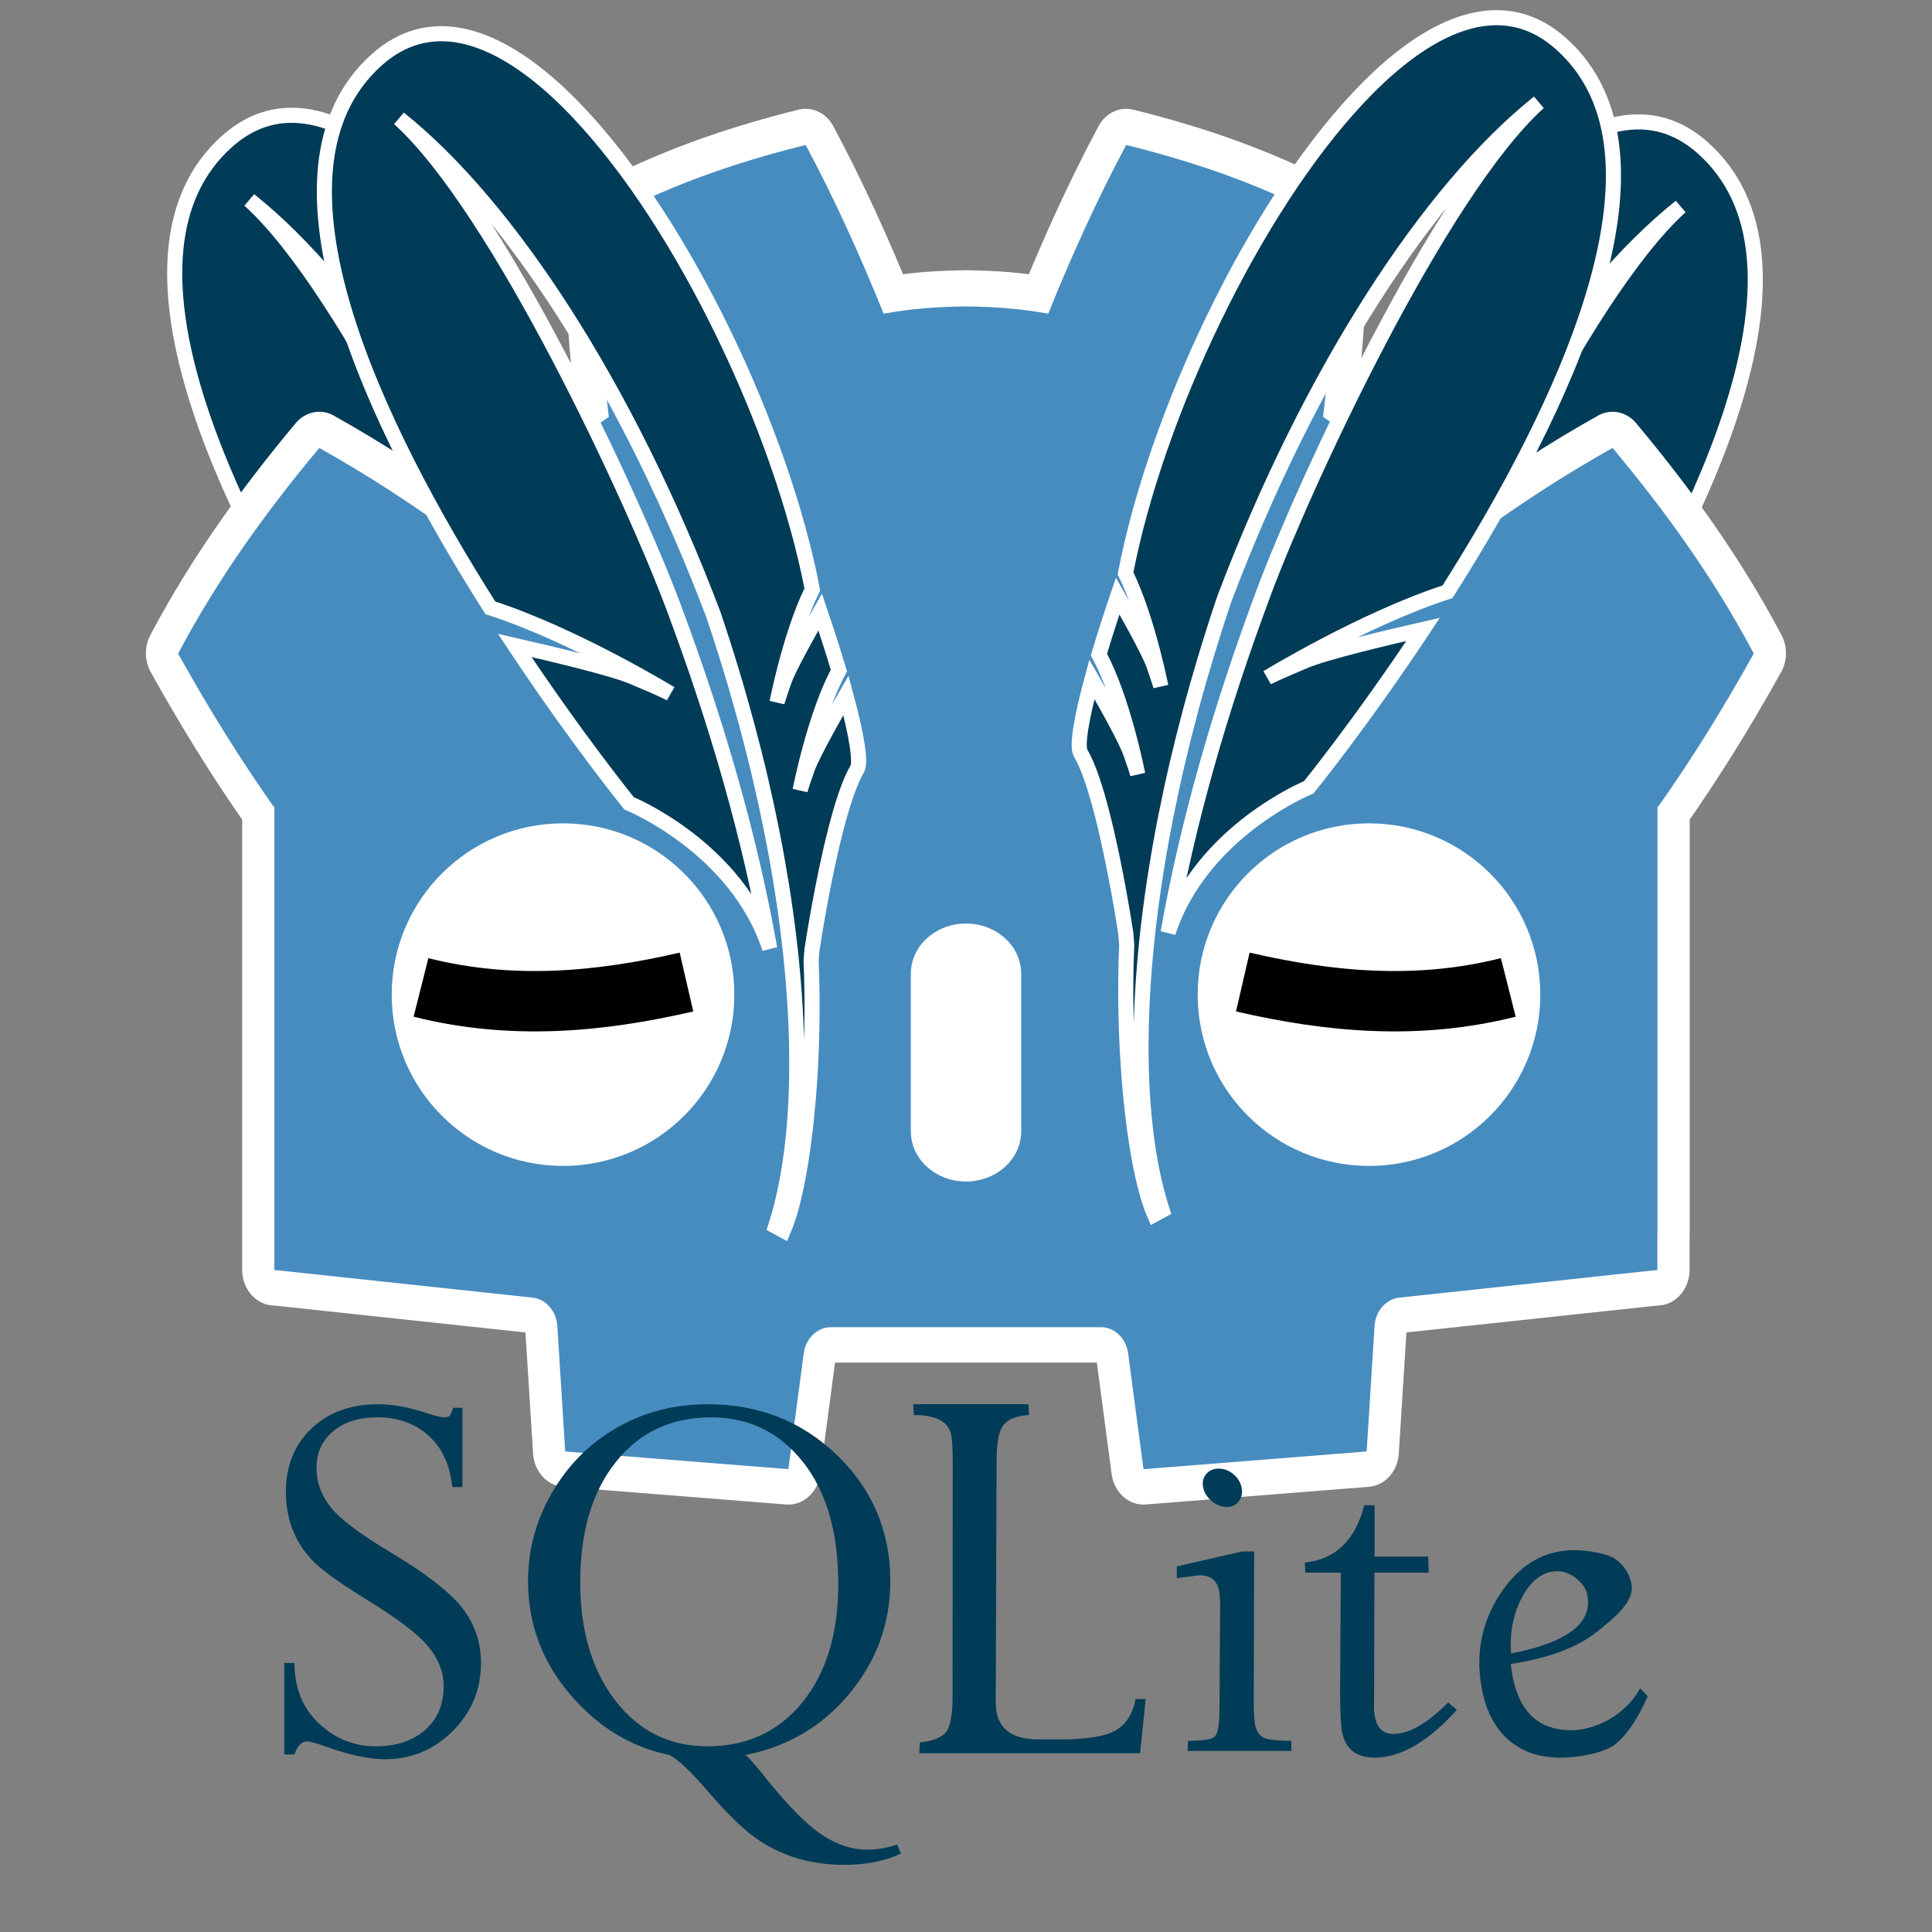 <?xml version="1.0" encoding="UTF-8" standalone="no"?>
<svg
   width="1024"
   height="1024"
   id="svg3030"
   version="1.1"
   inkscape:version="1.1 (c68e22c387, 2021-05-23)"
   sodipodi:docname="godot-sqlite-icon-4.x.svg"
   inkscape:export-filename="C:\Users\pietb\Documents\Repositories\GloomInc\godot-sqlite\icon\godot-sqlite-icon-4.x.png"
   inkscape:export-xdpi="60"
   inkscape:export-ydpi="60"
   xmlns:inkscape="http://www.inkscape.org/namespaces/inkscape"
   xmlns:sodipodi="http://sodipodi.sourceforge.net/DTD/sodipodi-0.dtd"
   xmlns:xlink="http://www.w3.org/1999/xlink"
   xmlns="http://www.w3.org/2000/svg"
   xmlns:svg="http://www.w3.org/2000/svg"
   xmlns:rdf="http://www.w3.org/1999/02/22-rdf-syntax-ns#"
   xmlns:cc="http://creativecommons.org/ns#"
   xmlns:dc="http://purl.org/dc/elements/1.1/">
  <rect width="100%" height="100%" fill="#808080" stroke="none"/>
  <defs
     id="defs3032">
    <linearGradient
       spreadMethod="pad"
       gradientTransform="matrix(-4.02e-6,-91.891,-91.891,4.02e-6,85.881,161.434)"
       gradientUnits="userSpaceOnUse"
       id="linearGradient3027"
       y2="0"
       x2="1"
       y1="0"
       x1="0">
      <stop
         offset="0"
         style="stop-color:#97d9f6;stop-opacity:1"
         id="stop3029" />
      <stop
         offset="0.92"
         style="stop-color:#0f80cc;stop-opacity:1"
         id="stop3031" />
      <stop
         offset="1"
         style="stop-color:#0f80cc;stop-opacity:1"
         id="stop3033" />
    </linearGradient>
    <linearGradient
       spreadMethod="pad"
       gradientTransform="matrix(-4.02e-7,-9.189,-9.189,4.02e-7,8.588,16.143)"
       gradientUnits="userSpaceOnUse"
       xlink:href="#linearGradient3027"
       id="linearGradient5421"
       y2="-9.108"
       x2="-6.741"
       y1="-9.108"
       x1="-15.615" />
    <linearGradient
       spreadMethod="pad"
       gradientTransform="matrix(-5.025e-7,11.486,-11.486,-5.025e-7,-321.762,1080.124)"
       gradientUnits="userSpaceOnUse"
       xlink:href="#linearGradient3027"
       id="linearGradient2995"
       y2="-9.108"
       x2="-6.741"
       y1="-9.108"
       x1="-15.615" />
  </defs>
  <sodipodi:namedview
     id="base"
     pagecolor="#ffffff"
     bordercolor="#666666"
     borderopacity="1.0"
     inkscape:pageopacity="0.0"
     inkscape:pageshadow="2"
     inkscape:zoom="0.49497474"
     inkscape:cx="489.92399"
     inkscape:cy="530.33009"
     inkscape:document-units="px"
     inkscape:current-layer="layer1"
     showgrid="false"
     inkscape:window-width="1920"
     inkscape:window-height="1017"
     inkscape:window-x="-8"
     inkscape:window-y="-8"
     inkscape:window-maximized="1"
     inkscape:document-rotation="0"
     inkscape:pagecheckerboard="0" />
  <g
     inkscape:label="Layer 1"
     inkscape:groupmode="layer"
     id="layer1"
     transform="translate(0,-98.52)">
    <path
       inkscape:connector-curvature="0"
       d="m 902.536,176.902 c -27.26,-24.31 -60.265,-14.545 -92.84,14.365 -4.835,4.295 -9.66,9.06 -14.46,14.15 -55.725,59.115 -107.45,168.615 -123.52,252.24 6.26,12.695 11.15,28.895 14.37,41.27 0.825,3.175 1.57,6.155 2.165,8.69 1.415,6 2.175,9.89 2.175,9.89 0,0 -0.5,-1.89 -2.55,-7.835 -0.39,-1.14 -0.825,-2.385 -1.34,-3.85 -0.22,-0.605 -0.525,-1.34 -0.86,-2.125 -3.635,-8.45 -13.69,-26.285 -18.115,-34.05 -3.785,11.165 -7.13,21.61 -9.93,31.06 12.775,23.374 20.56,63.431 20.56,63.431 0,0 -0.675,-2.596 -3.885,-11.656 -2.85,-8.014 -17.045,-32.885 -20.407,-38.699 -5.752,21.234 -8.038,35.57 -5.977,39.06 4.002,6.764 7.813,18.434 11.159,31.34 7.56,29.075 12.815,64.469 12.815,64.469 0,0 0.17,2.346 0.455,5.955 -1.05,24.416 -0.42,49.731 1.47,72.612 2.505,30.289 7.22,56.308 13.23,70.234 l 4.08,-2.224 c -8.825,-27.436 -12.41,-63.39 -10.84,-104.856 2.375,-63.38 16.96,-139.815 43.91,-219.48 45.53,-120.26 108.7,-216.75 166.515,-262.83 -52.695,47.59 -124.015,201.635 -145.365,258.68 -23.905,63.88 -40.845,123.826 -51.055,181.259 17.615,-53.844 74.57,-76.988 74.57,-76.988 0,0 27.935,-34.451 60.58,-83.671 -19.555,4.46 -51.665,12.095 -62.42,16.615 -15.865,6.655 -20.14,8.925 -20.14,8.925 0,0 51.39,-31.295 95.48,-45.465 60.635,-95.5 126.695,-231.17 60.17,-290.515"
       id="feather-3"
       style="fill:#003b57;fill-opacity:1;fill-rule:nonzero;stroke:#ffffff;stroke-width:8;stroke-miterlimit:4;stroke-dasharray:none;stroke-opacity:1"
       inkscape:export-xdpi="24"
       inkscape:export-ydpi="24" />
    <path
       inkscape:connector-curvature="0"
       d="m 120.395,173.4 c 27.26,-24.31 60.265,-14.545 92.84,14.365 4.835,4.295 9.66,9.06 14.46,14.15 55.725,59.115 107.45,168.615 123.52,252.24 -6.26,12.695 -11.15,28.895 -14.37,41.27 -0.825,3.175 -1.57,6.155 -2.165,8.69 -1.415,6 -2.175,9.89 -2.175,9.89 0,0 0.5,-1.89 2.55,-7.835 0.39,-1.14 0.825,-2.385 1.34,-3.85 0.22,-0.605 0.525,-1.34 0.86,-2.125 3.635,-8.45 13.69,-26.285 18.115,-34.05 3.785,11.165 7.13,21.61 9.93,31.06 -12.775,23.374 -20.56,63.431 -20.56,63.431 0,0 0.675,-2.596 3.885,-11.656 2.85,-8.014 17.045,-32.885 20.407,-38.699 5.752,21.234 8.038,35.57 5.977,39.06 -4.002,6.764 -7.813,18.434 -11.159,31.34 -7.56,29.075 -12.815,64.469 -12.815,64.469 0,0 -0.17,2.346 -0.455,5.955 1.05,24.416 0.42,49.731 -1.47,72.612 -2.505,30.289 -7.22,56.308 -13.23,70.234 l -4.08,-2.224 c 8.825,-27.436 12.41,-63.39 10.84,-104.856 -2.375,-63.38 -16.96,-139.815 -43.91,-219.48 -45.53,-120.26 -108.7,-216.75 -166.515,-262.83 52.695,47.59 124.015,201.635 145.365,258.68 23.905,63.88 40.845,123.826 51.055,181.259 -17.615,-53.844 -74.57,-76.988 -74.57,-76.988 0,0 -27.935,-34.451 -60.58,-83.671 19.555,4.46 51.665,12.095 62.42,16.615 15.865,6.655 20.14,8.925 20.14,8.925 0,0 -51.39,-31.295 -95.48,-45.465 -60.635,-95.5 -126.695,-231.17 -60.17,-290.515"
       id="feather-9-2"
       style="fill:#003b57;fill-opacity:1;fill-rule:nonzero;stroke:#ffffff;stroke-width:8;stroke-miterlimit:4;stroke-dasharray:none;stroke-opacity:1"
       inkscape:export-xdpi="24"
       inkscape:export-ydpi="24" />
    <g
       id="g82-3-7"
       transform="matrix(3.746,0,0,-4.163,145.428,525.705)"
       style="stroke:#ffffff;stroke-width:9.116;stroke-linecap:butt;stroke-linejoin:round;stroke-miterlimit:4;stroke-dasharray:none;stroke-opacity:1"
       inkscape:export-xdpi="24"
       inkscape:export-ydpi="24">
      <path
         d="m 0,0 v -47.514 -6.035 -5.492 c 0.108,-0.001 0.216,-0.005 0.323,-0.015 l 36.196,-3.49 c 1.896,-0.183 3.382,-1.709 3.514,-3.609 l 1.116,-15.978 31.574,-2.253 2.175,14.747 c 0.282,1.912 1.922,3.329 3.856,3.329 h 38.188 c 1.933,0 3.573,-1.417 3.855,-3.329 l 2.175,-14.747 31.575,2.253 1.115,15.978 c 0.133,1.9 1.618,3.425 3.514,3.609 l 36.182,3.49 c 0.107,0.01 0.214,0.014 0.322,0.015 v 4.711 l 0.015,0.005 V 0 h 0.134 c 4.795,6.12 9.232,12.569 13.487,19.449 -5.651,9.62 -12.575,18.217 -19.976,26.182 -6.864,-3.455 -13.531,-7.369 -19.828,-11.534 -3.151,3.132 -6.7,5.694 -10.186,8.372 -3.425,2.751 -7.285,4.768 -10.946,7.118 1.09,8.117 1.629,16.108 1.846,24.448 -9.446,4.754 -19.519,7.906 -29.708,10.17 -4.068,-6.837 -7.788,-14.241 -11.028,-21.479 -3.842,0.642 -7.702,0.88 -11.567,0.926 v 0.006 c -0.027,0 -0.052,-0.006 -0.075,-0.006 -0.024,0 -0.049,0.006 -0.073,0.006 V 63.652 C 93.903,63.606 90.046,63.368 86.203,62.726 82.965,69.964 79.247,77.368 75.173,84.205 64.989,81.941 54.915,78.789 45.47,74.035 45.686,65.695 46.225,57.704 47.318,49.587 43.65,47.237 39.795,45.22 36.369,42.469 32.888,39.791 29.333,37.229 26.181,34.097 19.884,38.262 13.219,42.176 6.353,45.631 -1.048,37.666 -7.968,29.069 -13.621,19.449 -9.368,12.569 -4.928,6.12 -0.134,0 Z"
         style="fill:#478cbf;fill-opacity:1;fill-rule:nonzero;stroke:#ffffff;stroke-width:9.116;stroke-linecap:butt;stroke-linejoin:round;stroke-miterlimit:4;stroke-dasharray:none;stroke-opacity:1"
         id="path84-6-9"
         inkscape:connector-curvature="0" />
    </g>
    <g
       id="g82-3"
       transform="matrix(3.746,0,0,-4.163,145.429,525.907)"
       style="stroke-width:0.32"
       inkscape:export-xdpi="24"
       inkscape:export-ydpi="24">
      <path
         d="m 0,0 v -47.514 -6.035 -5.492 c 0.108,-0.001 0.216,-0.005 0.323,-0.015 l 36.196,-3.49 c 1.896,-0.183 3.382,-1.709 3.514,-3.609 l 1.116,-15.978 31.574,-2.253 2.175,14.747 c 0.282,1.912 1.922,3.329 3.856,3.329 h 38.188 c 1.933,0 3.573,-1.417 3.855,-3.329 l 2.175,-14.747 31.575,2.253 1.115,15.978 c 0.133,1.9 1.618,3.425 3.514,3.609 l 36.182,3.49 c 0.107,0.01 0.214,0.014 0.322,0.015 v 4.711 l 0.015,0.005 V 0 h 0.134 c 4.795,6.12 9.232,12.569 13.487,19.449 -5.651,9.62 -12.575,18.217 -19.976,26.182 -6.864,-3.455 -13.531,-7.369 -19.828,-11.534 -3.151,3.132 -6.7,5.694 -10.186,8.372 -3.425,2.751 -7.285,4.768 -10.946,7.118 1.09,8.117 1.629,16.108 1.846,24.448 -9.446,4.754 -19.519,7.906 -29.708,10.17 -4.068,-6.837 -7.788,-14.241 -11.028,-21.479 -3.842,0.642 -7.702,0.88 -11.567,0.926 v 0.006 c -0.027,0 -0.052,-0.006 -0.075,-0.006 -0.024,0 -0.049,0.006 -0.073,0.006 V 63.652 C 93.903,63.606 90.046,63.368 86.203,62.726 82.965,69.964 79.247,77.368 75.173,84.205 64.989,81.941 54.915,78.789 45.47,74.035 45.686,65.695 46.225,57.704 47.318,49.587 43.65,47.237 39.795,45.22 36.369,42.469 32.888,39.791 29.333,37.229 26.181,34.097 19.884,38.262 13.219,42.176 6.353,45.631 -1.048,37.666 -7.968,29.069 -13.621,19.449 -9.368,12.569 -4.928,6.12 -0.134,0 Z"
         style="fill:#478cbf;fill-opacity:1;fill-rule:nonzero;stroke:none;stroke-width:0.32"
         id="path84-6"
         inkscape:connector-curvature="0" />
    </g>
    <g
       id="g90-3"
       transform="matrix(4.163,0,0,-4.163,389.215,625.671)"
       style="stroke-width:0.32"
       inkscape:export-xdpi="24"
       inkscape:export-ydpi="24">
      <path
         d="m 0,0 c 0,-12.052 -9.765,-21.815 -21.813,-21.815 -12.042,0 -21.81,9.763 -21.81,21.815 0,12.044 9.768,21.802 21.81,21.802 C -9.765,21.802 0,12.044 0,0"
         style="fill:#ffffff;fill-opacity:1;fill-rule:nonzero;stroke:none;stroke-width:0.32"
         id="path92-5"
         inkscape:connector-curvature="0" />
    </g>
    <g
       id="g98-9"
       transform="matrix(4.163,0,0,-4.163,511.993,724.74)"
       style="stroke-width:0.32"
       inkscape:export-xdpi="24"
       inkscape:export-ydpi="24">
      <path
         d="m 0,0 c -3.878,0 -7.021,2.858 -7.021,6.381 v 20.081 c 0,3.52 3.143,6.381 7.021,6.381 3.878,0 7.028,-2.861 7.028,-6.381 V 6.381 C 7.028,2.858 3.878,0 0,0"
         style="fill:#ffffff;fill-opacity:1;fill-rule:nonzero;stroke:none;stroke-width:0.32"
         id="path100-1"
         inkscape:connector-curvature="0" />
    </g>
    <g
       id="g102-2"
       transform="matrix(4.163,0,0,-4.163,634.787,625.671)"
       style="stroke-width:0.32"
       inkscape:export-xdpi="24"
       inkscape:export-ydpi="24">
      <path
         d="m 0,0 c 0,-12.052 9.765,-21.815 21.815,-21.815 12.041,0 21.808,9.763 21.808,21.815 0,12.044 -9.767,21.802 -21.808,21.802 C 9.765,21.802 0,12.044 0,0"
         style="fill:#ffffff;fill-opacity:1;fill-rule:nonzero;stroke:none;stroke-width:0.32"
         id="path104-7"
         inkscape:connector-curvature="0" />
    </g>
    <path
       style="fill:none;stroke:#000000;stroke-width:32;stroke-linecap:butt;stroke-linejoin:miter;stroke-miterlimit:4;stroke-dasharray:none;stroke-opacity:1"
       d="m 363.845,619.017 c -46.096,10.652 -92.722,14.957 -140.714,2.857"
       id="path1166"
       inkscape:connector-curvature="0"
       sodipodi:nodetypes="cc" />
    <path
       style="fill:none;stroke:#000000;stroke-width:32;stroke-linecap:butt;stroke-linejoin:miter;stroke-miterlimit:4;stroke-dasharray:none;stroke-opacity:1"
       d="m 658.715,619.017 c 46.096,10.652 92.722,14.957 140.714,2.857"
       id="path1166-8"
       inkscape:connector-curvature="0"
       sodipodi:nodetypes="cc" />
    <path
       inkscape:connector-curvature="0"
       d="m 827.366,121.677 c -27.26,-24.31 -60.265,-14.545 -92.84,14.365 -4.835,4.295 -9.66,9.06 -14.46,14.15 -55.725,59.115 -107.45,168.615 -123.52,252.24 6.26,12.695 11.15,28.895 14.37,41.27 0.825,3.175 1.57,6.155 2.165,8.69 1.415,6 2.175,9.89 2.175,9.89 0,0 -0.5,-1.89 -2.55,-7.835 -0.39,-1.14 -0.825,-2.385 -1.34,-3.85 -0.22,-0.605 -0.525,-1.34 -0.86,-2.125 -3.635,-8.45 -13.69,-26.285 -18.115,-34.05 -3.785,11.165 -7.13,21.61 -9.93,31.06 12.775,23.374 20.56,63.431 20.56,63.431 0,0 -0.675,-2.596 -3.885,-11.656 -2.85,-8.014 -17.045,-32.885 -20.407,-38.699 -5.752,21.234 -8.038,35.57 -5.977,39.06 4.002,6.764 7.813,18.434 11.159,31.34 7.56,29.075 12.815,64.469 12.815,64.469 0,0 0.17,2.346 0.455,5.955 -1.05,24.416 -0.42,49.731 1.47,72.612 2.505,30.289 7.22,56.308 13.23,70.234 l 4.08,-2.224 c -8.825,-27.436 -12.41,-63.39 -10.84,-104.856 2.375,-63.38 16.96,-139.815 43.91,-219.48 45.53,-120.26 108.7,-216.75 166.515,-262.83 -52.695,47.59 -124.015,201.635 -145.365,258.68 -23.905,63.88 -40.845,123.826 -51.055,181.259 17.615,-53.844 74.57,-76.988 74.57,-76.988 0,0 27.935,-34.451 60.58,-83.671 -19.555,4.46 -51.665,12.095 -62.42,16.615 -15.865,6.655 -20.14,8.925 -20.14,8.925 0,0 51.39,-31.295 95.48,-45.465 60.635,-95.5 126.695,-231.17 60.17,-290.515"
       id="feather"
       style="fill:#003b57;fill-opacity:1;fill-rule:nonzero;stroke:#ffffff;stroke-width:8;stroke-opacity:1;stroke-miterlimit:4;stroke-dasharray:none"
       inkscape:export-xdpi="24"
       inkscape:export-ydpi="24" />
    <path
       inkscape:connector-curvature="0"
       d="m 199.72,130.165 c 27.26,-24.31 60.265,-14.545 92.84,14.365 4.835,4.295 9.66,9.06 14.46,14.15 55.725,59.115 107.45,168.615 123.52,252.24 -6.26,12.695 -11.15,28.895 -14.37,41.27 -0.825,3.175 -1.57,6.155 -2.165,8.69 -1.415,6 -2.175,9.89 -2.175,9.89 0,0 0.5,-1.89 2.55,-7.835 0.39,-1.14 0.825,-2.385 1.34,-3.85 0.22,-0.605 0.525,-1.34 0.86,-2.125 3.635,-8.45 13.69,-26.285 18.115,-34.05 3.785,11.165 7.13,21.61 9.93,31.06 -12.775,23.374 -20.56,63.431 -20.56,63.431 0,0 0.675,-2.596 3.885,-11.656 2.85,-8.014 17.045,-32.885 20.407,-38.699 5.752,21.234 8.038,35.57 5.977,39.06 -4.002,6.764 -7.813,18.434 -11.159,31.34 -7.56,29.075 -12.815,64.469 -12.815,64.469 0,0 -0.17,2.346 -0.455,5.955 1.05,24.416 0.42,49.731 -1.47,72.612 -2.505,30.289 -7.22,56.308 -13.23,70.234 l -4.08,-2.224 c 8.825,-27.436 12.41,-63.39 10.84,-104.856 -2.375,-63.38 -16.96,-139.815 -43.91,-219.48 -45.53,-120.26 -108.7,-216.75 -166.515,-262.83 52.695,47.59 124.015,201.635 145.365,258.68 23.905,63.88 40.845,123.826 51.055,181.259 -17.615,-53.844 -74.57,-76.988 -74.57,-76.988 0,0 -27.935,-34.451 -60.58,-83.671 19.555,4.46 51.665,12.095 62.42,16.615 15.865,6.655 20.14,8.925 20.14,8.925 0,0 -51.39,-31.295 -95.48,-45.465 -60.635,-95.5 -126.695,-231.17 -60.17,-290.515"
       id="feather-9"
       style="fill:#003b57;fill-opacity:1;fill-rule:nonzero;stroke:#ffffff;stroke-width:8;stroke-miterlimit:4;stroke-dasharray:none;stroke-opacity:1"
       inkscape:export-xdpi="24"
       inkscape:export-ydpi="24" />
    <path
       d="m 200.375,842.794 c -14.467,0 -26.231,4.282 -35.25,12.844 -9.019,8.569 -13.594,19.801 -13.594,33.562 0,7.132 1.136,13.635 3.375,19.594 2.239,5.971 5.723,11.502 10.406,16.5 4.684,5.002 14.059,11.798 28.031,20.437 17.145,10.467 28.365,18.961 33.75,25.594 5.389,6.627 8.062,13.572 8.062,20.812 0,9.694 -3.191,17.433 -9.75,23.25 -6.57,5.82 -15.356,8.719 -26.25,8.719 -11.49,0 -21.499,-4.05 -30.094,-12.094 -8.595,-8.055 -12.934,-18.709 -13.031,-32.062 h -5.344 v 48.469 h 5.344 c 1.631,-4.59 3.889,-6.938 6.844,-6.938 1.421,0 4.751,0.98 9.938,2.812 12.619,4.49 22.98,6.656 31.125,6.656 14.036,0 26.017,-4.916 36,-14.906 9.967,-9.986 15,-22.031 15,-36.094 0,-10.904 -3.322,-20.606 -9.844,-29.063 -6.521,-8.467 -19.204,-18.315 -38.156,-29.625 -16.309,-9.798 -26.895,-17.779 -31.781,-24 -4.894,-6.212 -7.406,-13.084 -7.406,-20.625 0,-8.156 2.996,-14.707 8.906,-19.594 5.91,-4.89 13.654,-7.312 23.344,-7.312 10.905,0 19.995,3.236 27.188,9.75 7.185,6.525 11.34,15.567 12.562,27.188 h 5.344 v -42 H 240.125 c -0.608,2.141 -1.17,3.51 -1.688,4.125 -0.502,0.611 -1.47,0.938 -2.906,0.938 -1.729,0 -4.811,-0.728 -9.188,-2.156 -9.375,-3.158 -18.019,-4.781 -25.969,-4.781 z m 174.656,0 c -17.629,0 -33.634,4.155 -48.094,12.469 -14.482,8.299 -25.946,19.823 -34.406,34.5 -8.456,14.677 -12.656,30.264 -12.656,46.875 0,22.317 7.305,42.199 22.031,59.625 14.734,17.416 32.389,28.267 52.875,32.437 4.684,2.441 11.385,8.741 20.156,18.938 9.885,11.508 18.247,19.808 25.125,24.75 6.87,4.945 14.287,8.569 22.125,10.969 7.845,2.389 16.328,3.562 25.5,3.562 11.107,0 21.052,-1.931 29.812,-5.906 l -1.969,-4.875 c -5.085,1.834 -10.508,2.719 -16.219,2.719 -7.751,0 -15.585,-2.556 -23.438,-7.688 -7.841,-5.144 -17.648,-14.959 -29.344,-29.438 -5.497,-6.938 -9.293,-11.315 -11.438,-13.031 22.414,-4.377 40.845,-15.24 55.219,-32.625 14.37,-17.378 21.562,-37.21 21.562,-59.438 0,-26.392 -9.39,-48.572 -28.031,-66.656 -18.656,-18.085 -41.599,-27.188 -68.812,-27.188 z m 109.031,0 0.281,5.719 c 11.738,0 18.311,3.458 19.781,10.406 0.547,2.486 0.799,7.077 0.844,13.688 l -0.094,126.469 c -0.098,9.445 -1.444,15.476 -4.031,18.094 -2.591,2.599 -6.971,4.226 -13.312,4.875 l -0.281,5.719 h 117 l 3,-28.687 h -5.344 c -1.526,7.815 -5.025,13.414 -10.594,16.594 -5.584,3.203 -15.457,4.781 -29.719,4.781 h -11.062 c -12.832,0 -20.258,-4.639 -22.219,-13.969 -0.405,-1.846 -0.544,-3.825 -0.562,-6 l 0.469,-127.875 c -0.003,-9.431 1.189,-15.75 3.656,-18.844 2.494,-3.083 6.99,-4.808 13.5,-5.25 l -0.281,-5.719 H 484.063 Z m -107.156,6.938 c 19.883,0 36.116,7.831 48.656,23.625 12.536,15.8 18.75,37.455 18.75,64.875 0,25.983 -6.304,46.788 -18.938,62.437 -12.634,15.644 -29.449,23.438 -50.344,23.438 -20.074,0 -36.352,-8.036 -48.844,-24.187 -12.48,-16.151 -18.656,-37.121 -18.656,-62.906 0,-26.497 6.251,-47.708 18.844,-63.562 12.585,-15.837 29.438,-23.719 50.531,-23.719 z m 269.062,27.188 c -2.854,0 -5.029,0.964 -6.656,2.906 -1.665,1.935 -2.175,4.279 -1.594,7.125 0.562,2.761 2.119,5.181 4.594,7.219 2.46,2.036 5.115,3.094 7.969,3.094 2.76,0 4.864,-1.058 6.375,-3.094 1.511,-2.038 1.972,-4.458 1.406,-7.219 -0.581,-2.846 -2.085,-5.19 -4.406,-7.125 -2.348,-1.942 -4.928,-2.906 -7.688,-2.906 z m 77.156,19.406 c -4.849,18.653 -15.36,28.747 -31.5,30.375 l 0.188,5.344 h 18.844 l -0.375,63.188 c 0.03,10.803 0.36,17.995 1.125,21.656 1.856,8.764 7.579,13.219 17.156,13.219 13.856,0 28.391,-8.441 43.594,-25.312 l -4.594,-3.938 c -10.976,11.111 -20.681,16.688 -29.156,16.688 -5.209,0 -8.438,-2.995 -9.656,-8.906 -0.334,-1.435 -0.469,-3.113 -0.469,-5.062 l 0.188,-71.531 H 757.25 l -0.281,-8.531 h -28.406 v -27.187 h -5.438 z m 111.281,23.812 c -16.099,0 -29.194,7.815 -39.375,23.344 -10.129,15.555 -13.264,32.789 -9.281,51.75 2.344,11.106 7.013,19.714 14.156,25.781 7.133,6.064 16.181,9.094 27,9.094 10.072,0 24.098,-2.55 30,-7.688 5.918,-5.134 11.37,-13.452 16.406,-24.844 l -4.031,-4.219 c -8.032,14.779 -24.244,22.219 -36.469,22.219 -16.808,0 -27.101,-9.221 -30.938,-27.562 -0.499,-2.341 -0.87,-4.856 -1.125,-7.5 19.995,-3.166 35.149,-8.772 45.375,-16.875 10.219,-8.108 20.479,-16.702 18.562,-25.781 -1.14,-5.395 -3.941,-9.637 -8.25,-12.844 -4.365,-3.205 -15.697,-4.875 -22.031,-4.875 z m -175.969,0.656 -34.688,7.969 v 6.188 l 12,-1.5 c 5.812,0 9.232,2.632 10.312,7.875 0.364,1.755 0.593,4.219 0.656,7.312 l -0.375,56.719 c -0.098,7.849 -0.968,12.411 -2.719,13.781 -1.766,1.373 -6.424,2.062 -13.969,2.062 l -0.188,5.344 H 684.5 l -0.094,-5.344 c -7.646,0 -12.604,-0.603 -14.812,-1.781 -2.171,-1.17 -3.667,-3.3 -4.312,-6.562 -0.499,-2.351 -0.716,-6.402 -0.75,-12 l 0.188,-80.062 h -6.281 z m 167.156,10.5 c 3.349,0 6.585,1.293 9.844,3.844 3.214,2.542 5.171,5.367 5.812,8.438 3.139,15.079 -10.23,25.504 -40.312,31.313 -0.859,-10.995 1.046,-20.977 5.906,-30 4.822,-9.014 11.104,-13.594 18.75,-13.594 z"
       id="SQLite"
       style="fill:#003b57;fill-opacity:1;fill-rule:nonzero;stroke:none;stroke-width:3" />
  </g>
</svg>
